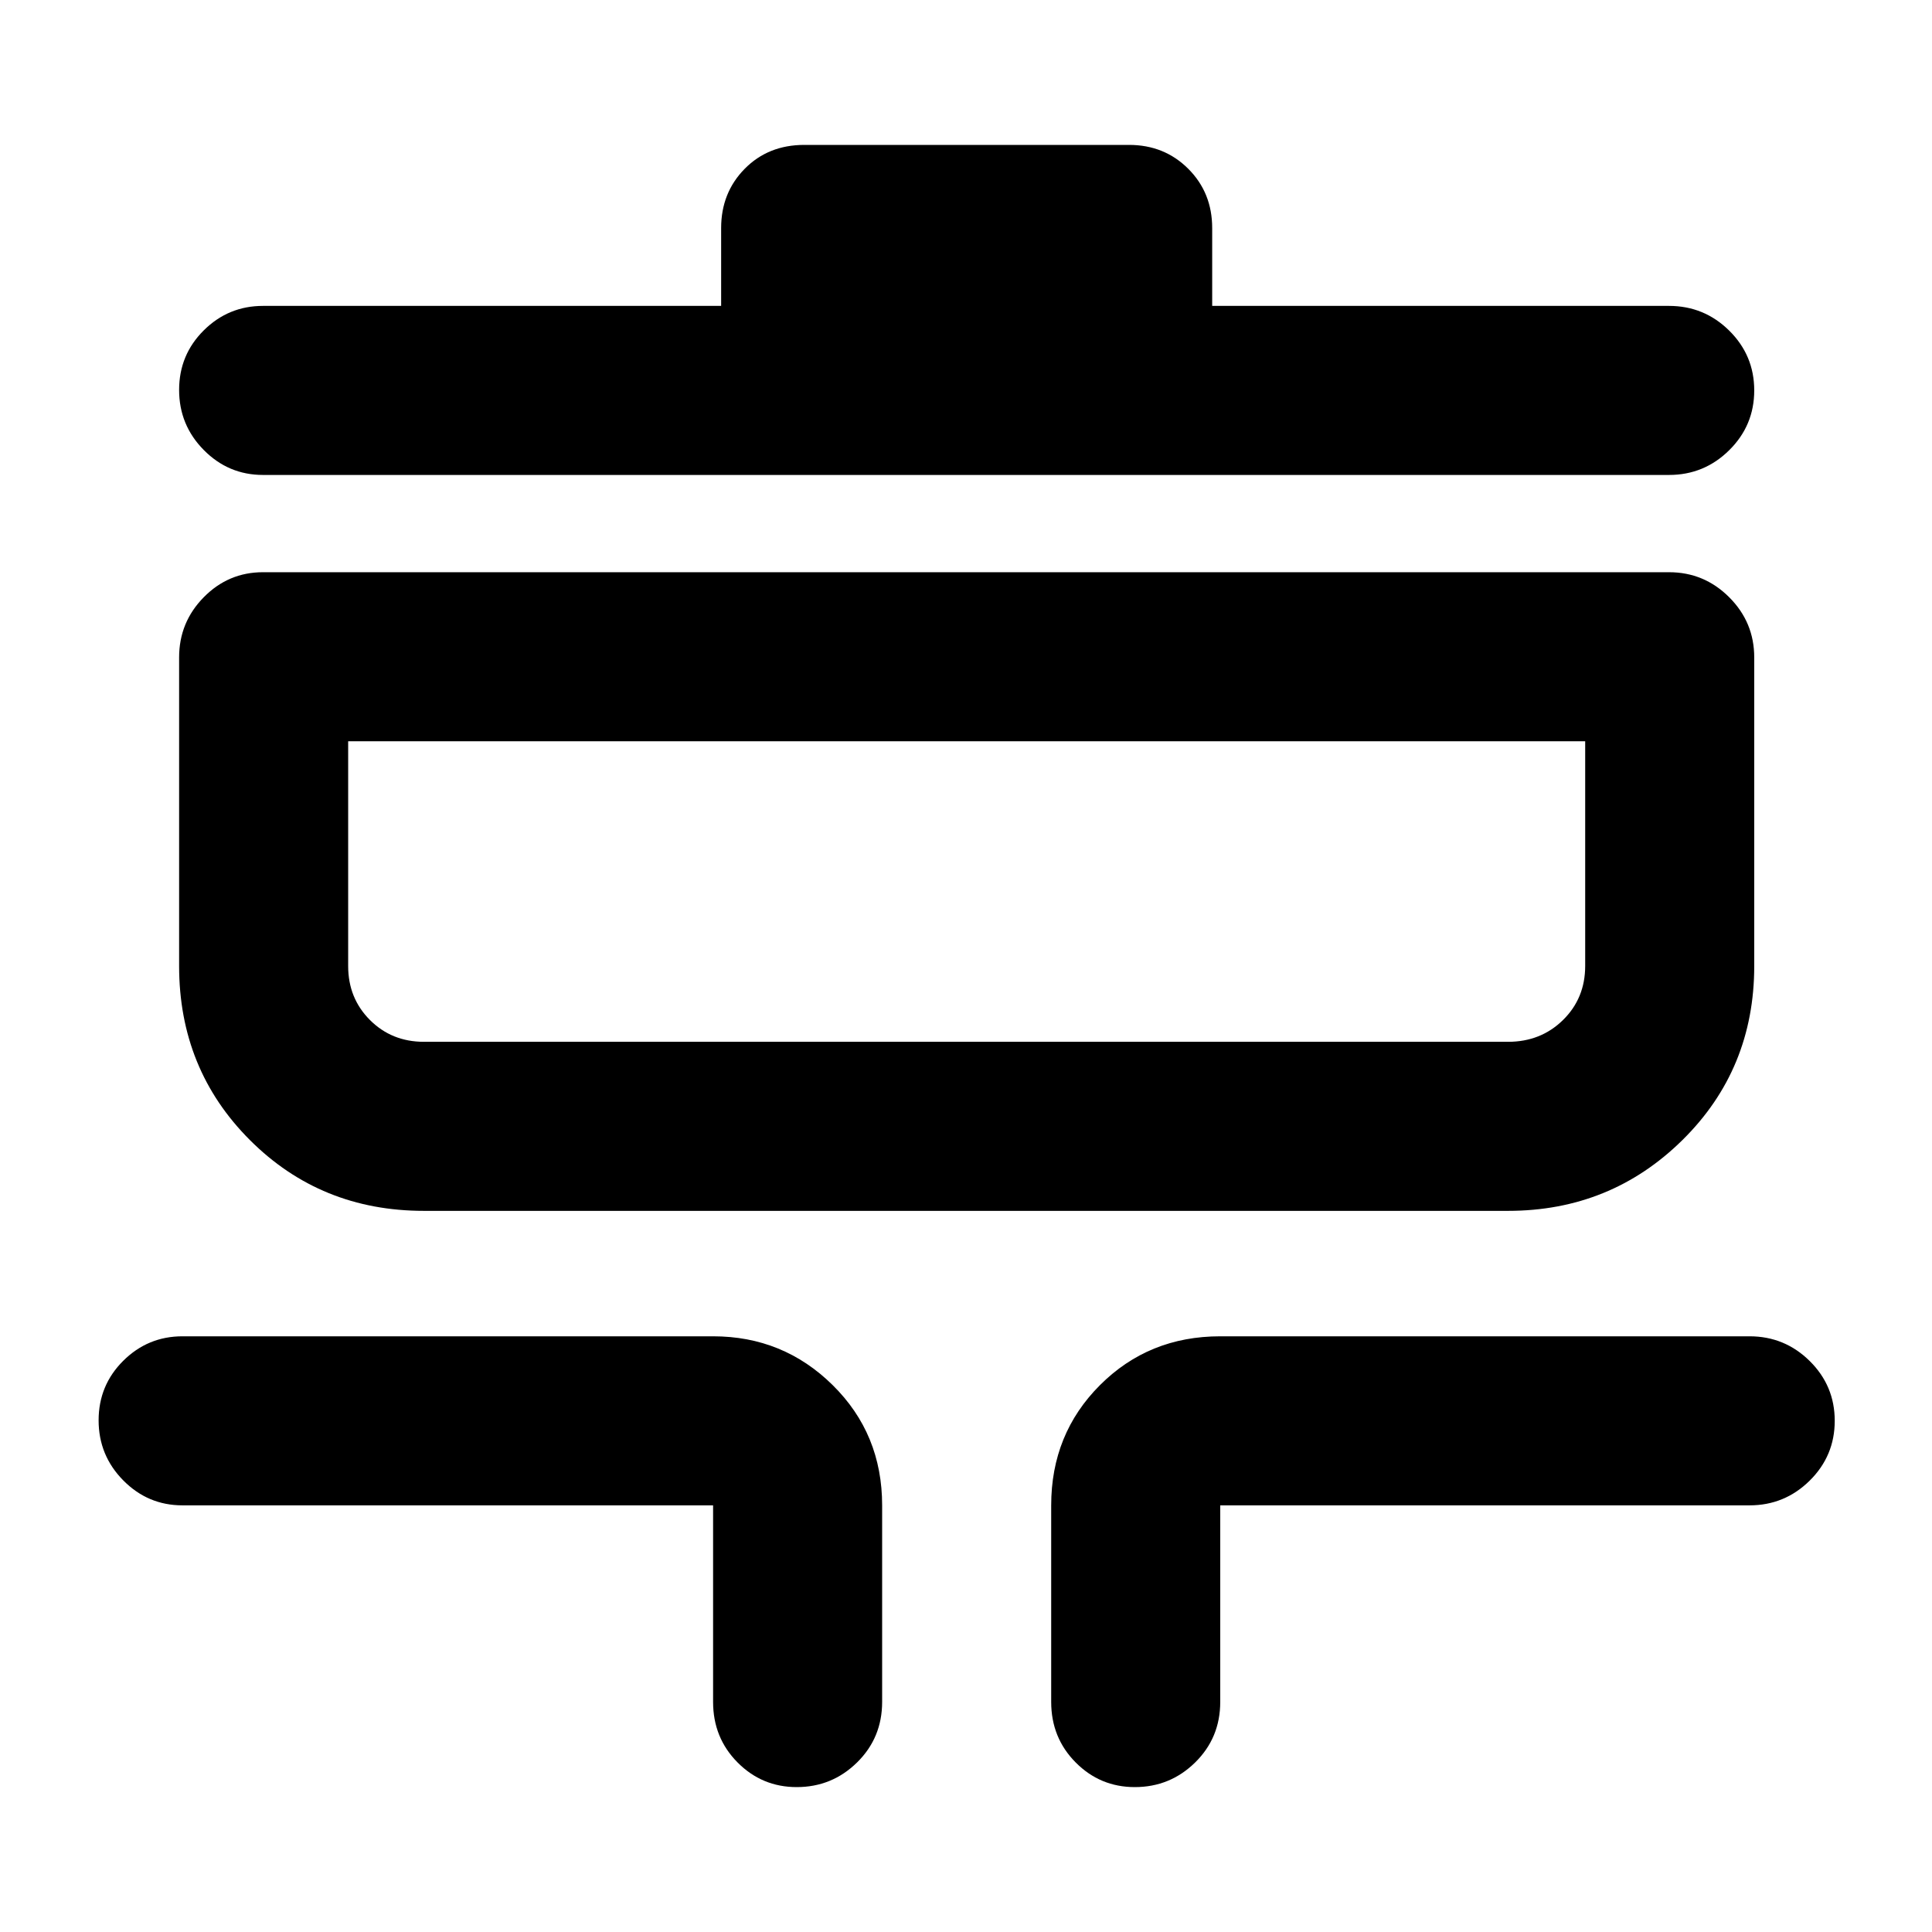 <svg xmlns="http://www.w3.org/2000/svg" height="40" viewBox="0 -960 960 960" width="40"><path d="M395.88-72q-17.23 0-29.39-12.25t-12.16-30.08V-212H90.67q-17.19 0-29.43-12.41Q49-236.81 49-254.24t12.24-29.59Q73.48-296 90.67-296h263.66q34.84 0 59.42 24.25T438.33-212v97.67q0 17.83-12.46 30.08Q413.4-72 395.88-72Zm168 0q-17.23 0-29.39-12.25t-12.16-30.08V-212q0-35.5 24.25-59.75T606.33-296h263q17.47 0 29.9 12.28 12.44 12.29 12.44 29.71 0 17.43-12.44 29.72Q886.8-212 869.33-212h-263v97.67q0 17.83-12.46 30.08Q581.4-72 563.88-72ZM210.67-358.33q-51.31 0-86.49-35.18Q89-428.69 89-480v-153.33q0-17.47 12.24-29.9 12.24-12.44 29.43-12.44h698.66q17.47 0 29.9 12.44 12.44 12.43 12.44 29.9V-480q0 51.31-35.68 86.49-35.68 35.18-86.66 35.18H210.67Zm0-84h538.66q16.3 0 27.32-10.83T787.67-480v-111.67H173V-480q0 16.01 10.83 26.84 10.83 10.83 26.84 10.83Zm-80-281.67q-17.19 0-29.43-12.41Q89-748.81 89-766.24t12.24-29.59Q113.48-808 130.67-808h227.66v-38.67q0-17.56 11.7-29.45Q381.73-888 399.67-888H561q17.57 0 29.45 11.88 11.88 11.89 11.88 29.45V-808h227q17.47 0 29.9 12.28 12.44 12.29 12.44 29.71 0 17.43-12.44 29.72Q846.8-724 829.33-724H130.67ZM173-442.33v-149.34 149.34Z"/></svg>